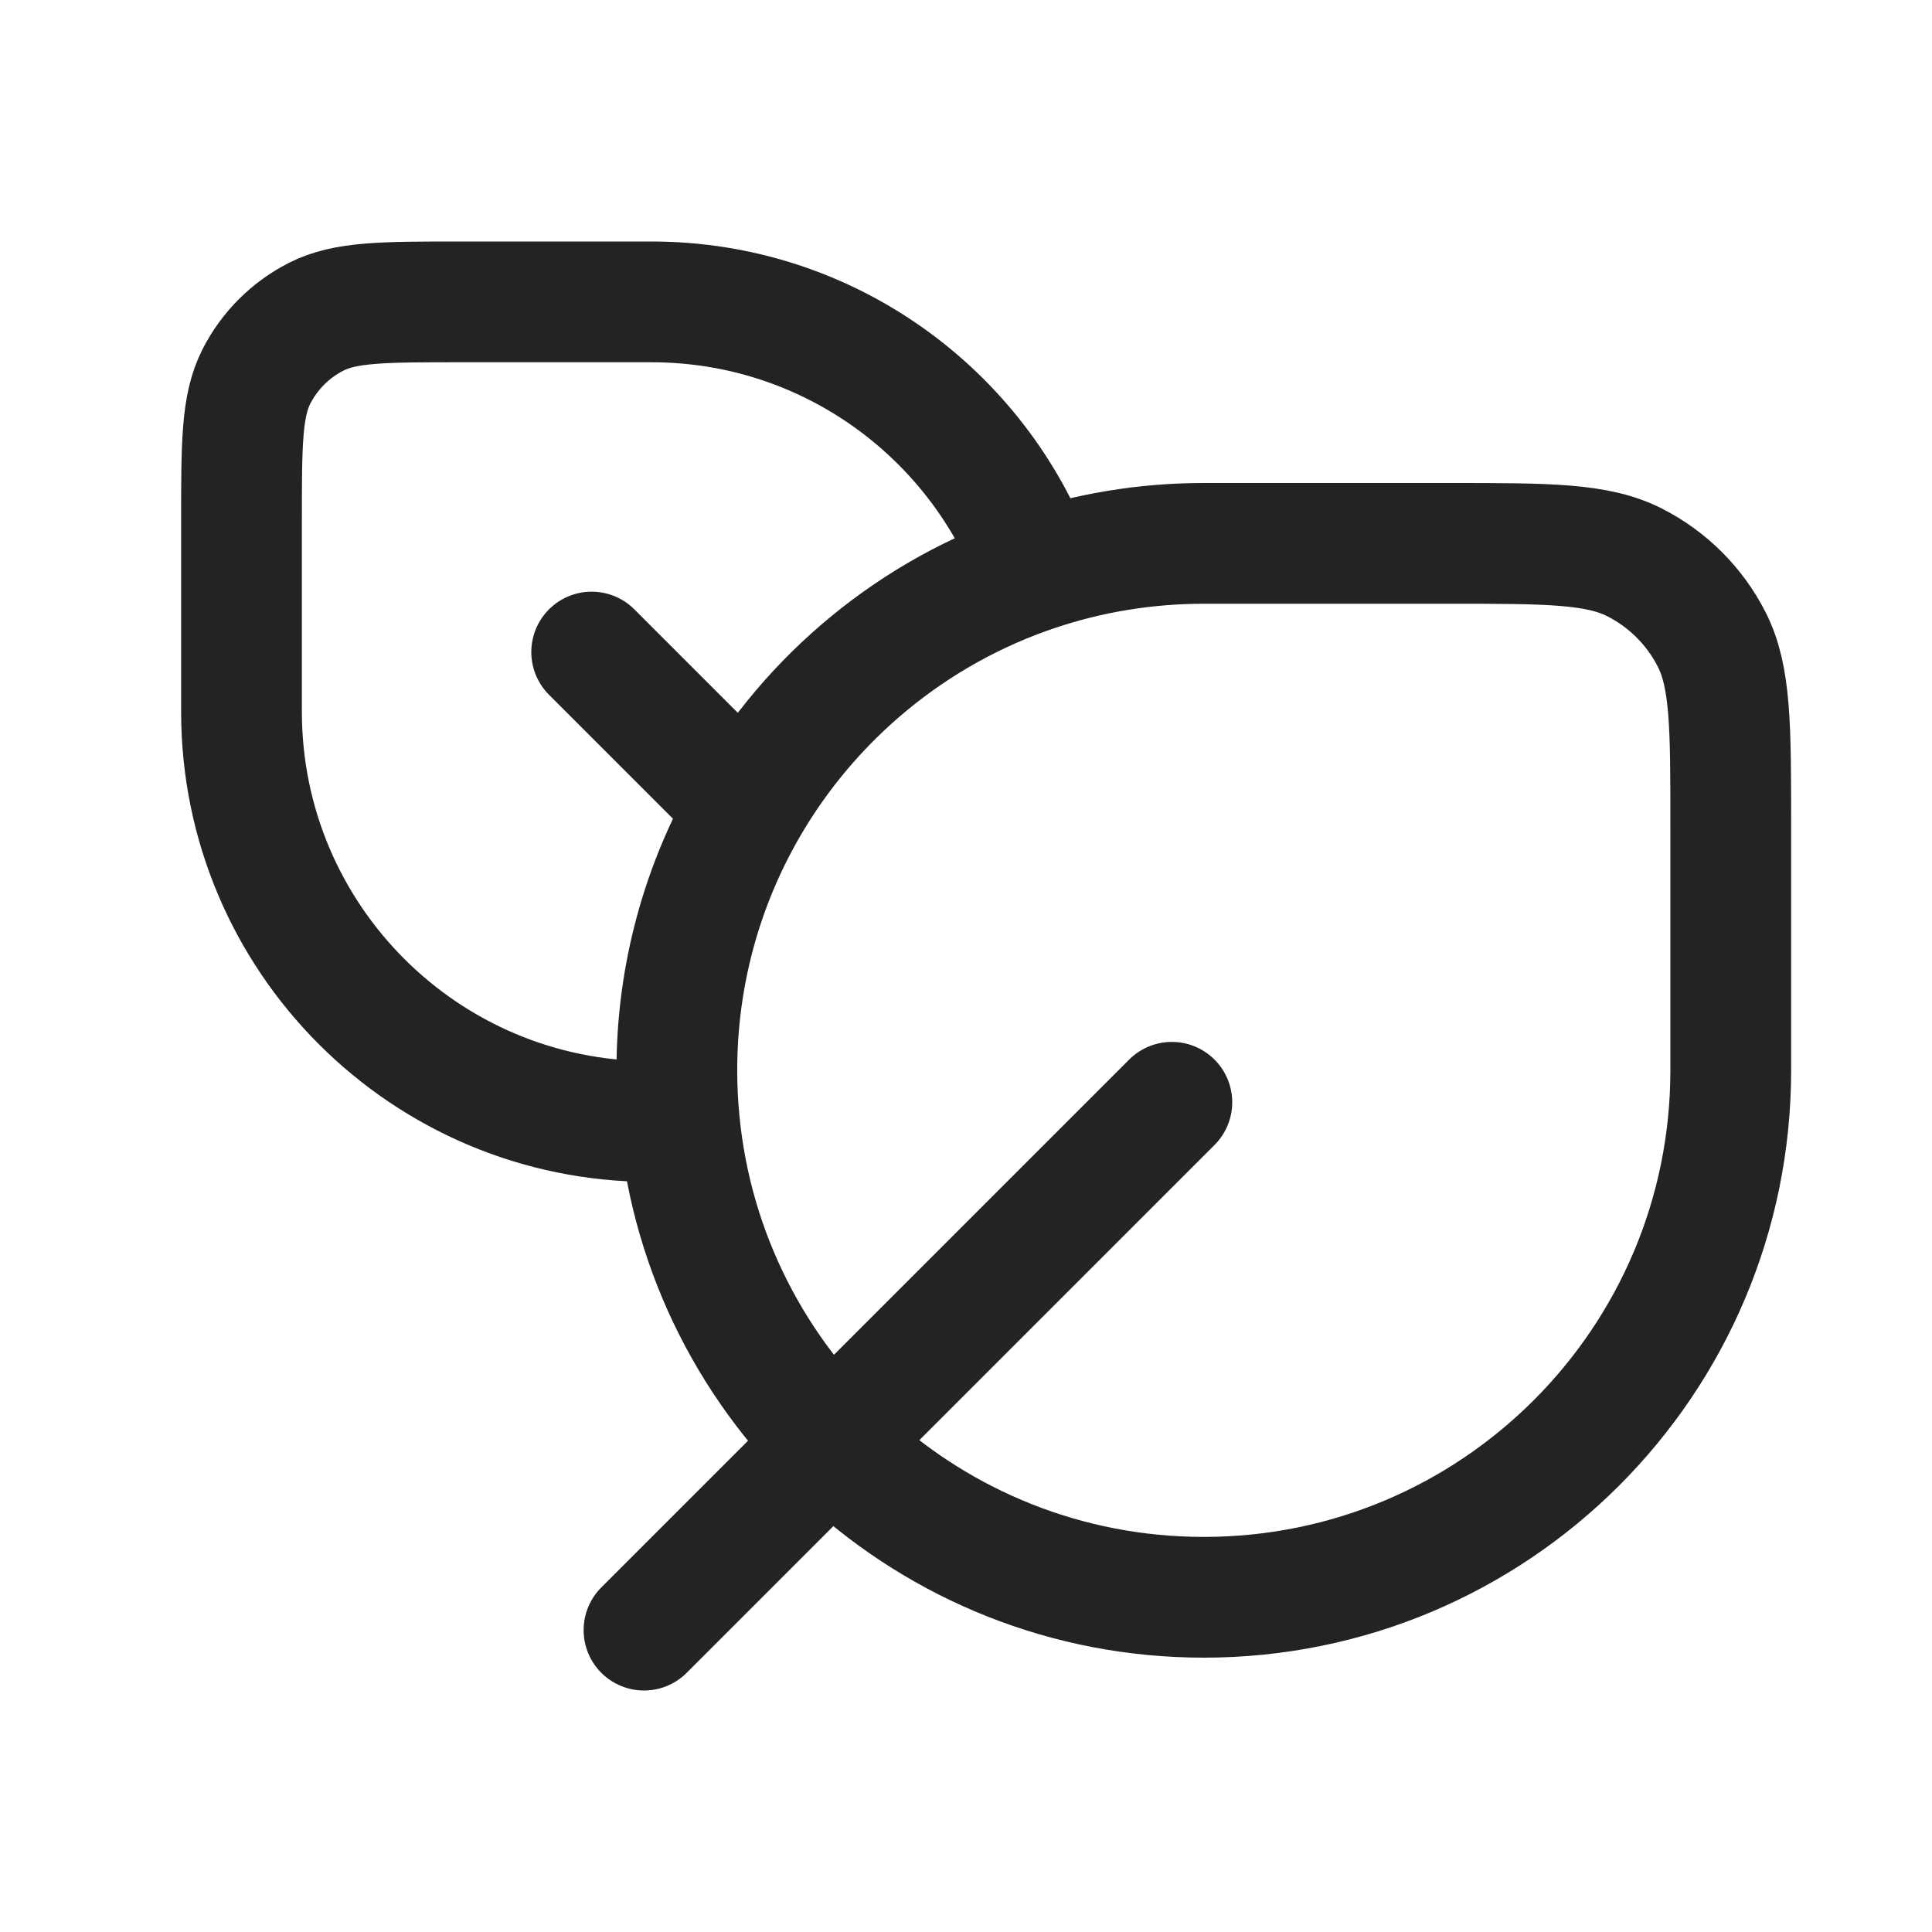 <svg width="24" height="24" viewBox="0 0 24 24" fill="none" xmlns="http://www.w3.org/2000/svg">
<path d="M7.35 8.1L9.28 10.03M14.557 13.693L8 20.25M12.872 7.088C13.526 6.869 14.226 6.75 14.954 6.75H18.009C19.231 6.75 19.842 6.75 20.309 6.988C20.719 7.197 21.053 7.531 21.262 7.941C21.5 8.408 21.5 9.019 21.5 10.241L21.5 13.296C21.5 16.911 18.569 19.842 14.954 19.842C11.55 19.842 8.752 17.243 8.438 13.921M12.872 7.088C12.158 5.14 10.287 3.75 8.091 3.75L5.715 3.75C4.765 3.75 4.29 3.75 3.927 3.935C3.607 4.098 3.348 4.357 3.185 4.677C3 5.04 3 5.515 3 6.465L3 8.841C3 11.653 5.279 13.932 8.091 13.932C8.208 13.932 8.323 13.928 8.438 13.921M12.872 7.088C11.347 7.599 10.072 8.658 9.28 10.03M8.438 13.921C8.418 13.715 8.408 13.507 8.408 13.296C8.408 12.107 8.726 10.991 9.28 10.03" stroke="#212325" stroke-width="1.5" stroke-linecap="round" stroke-linejoin="round"/>
</svg>
